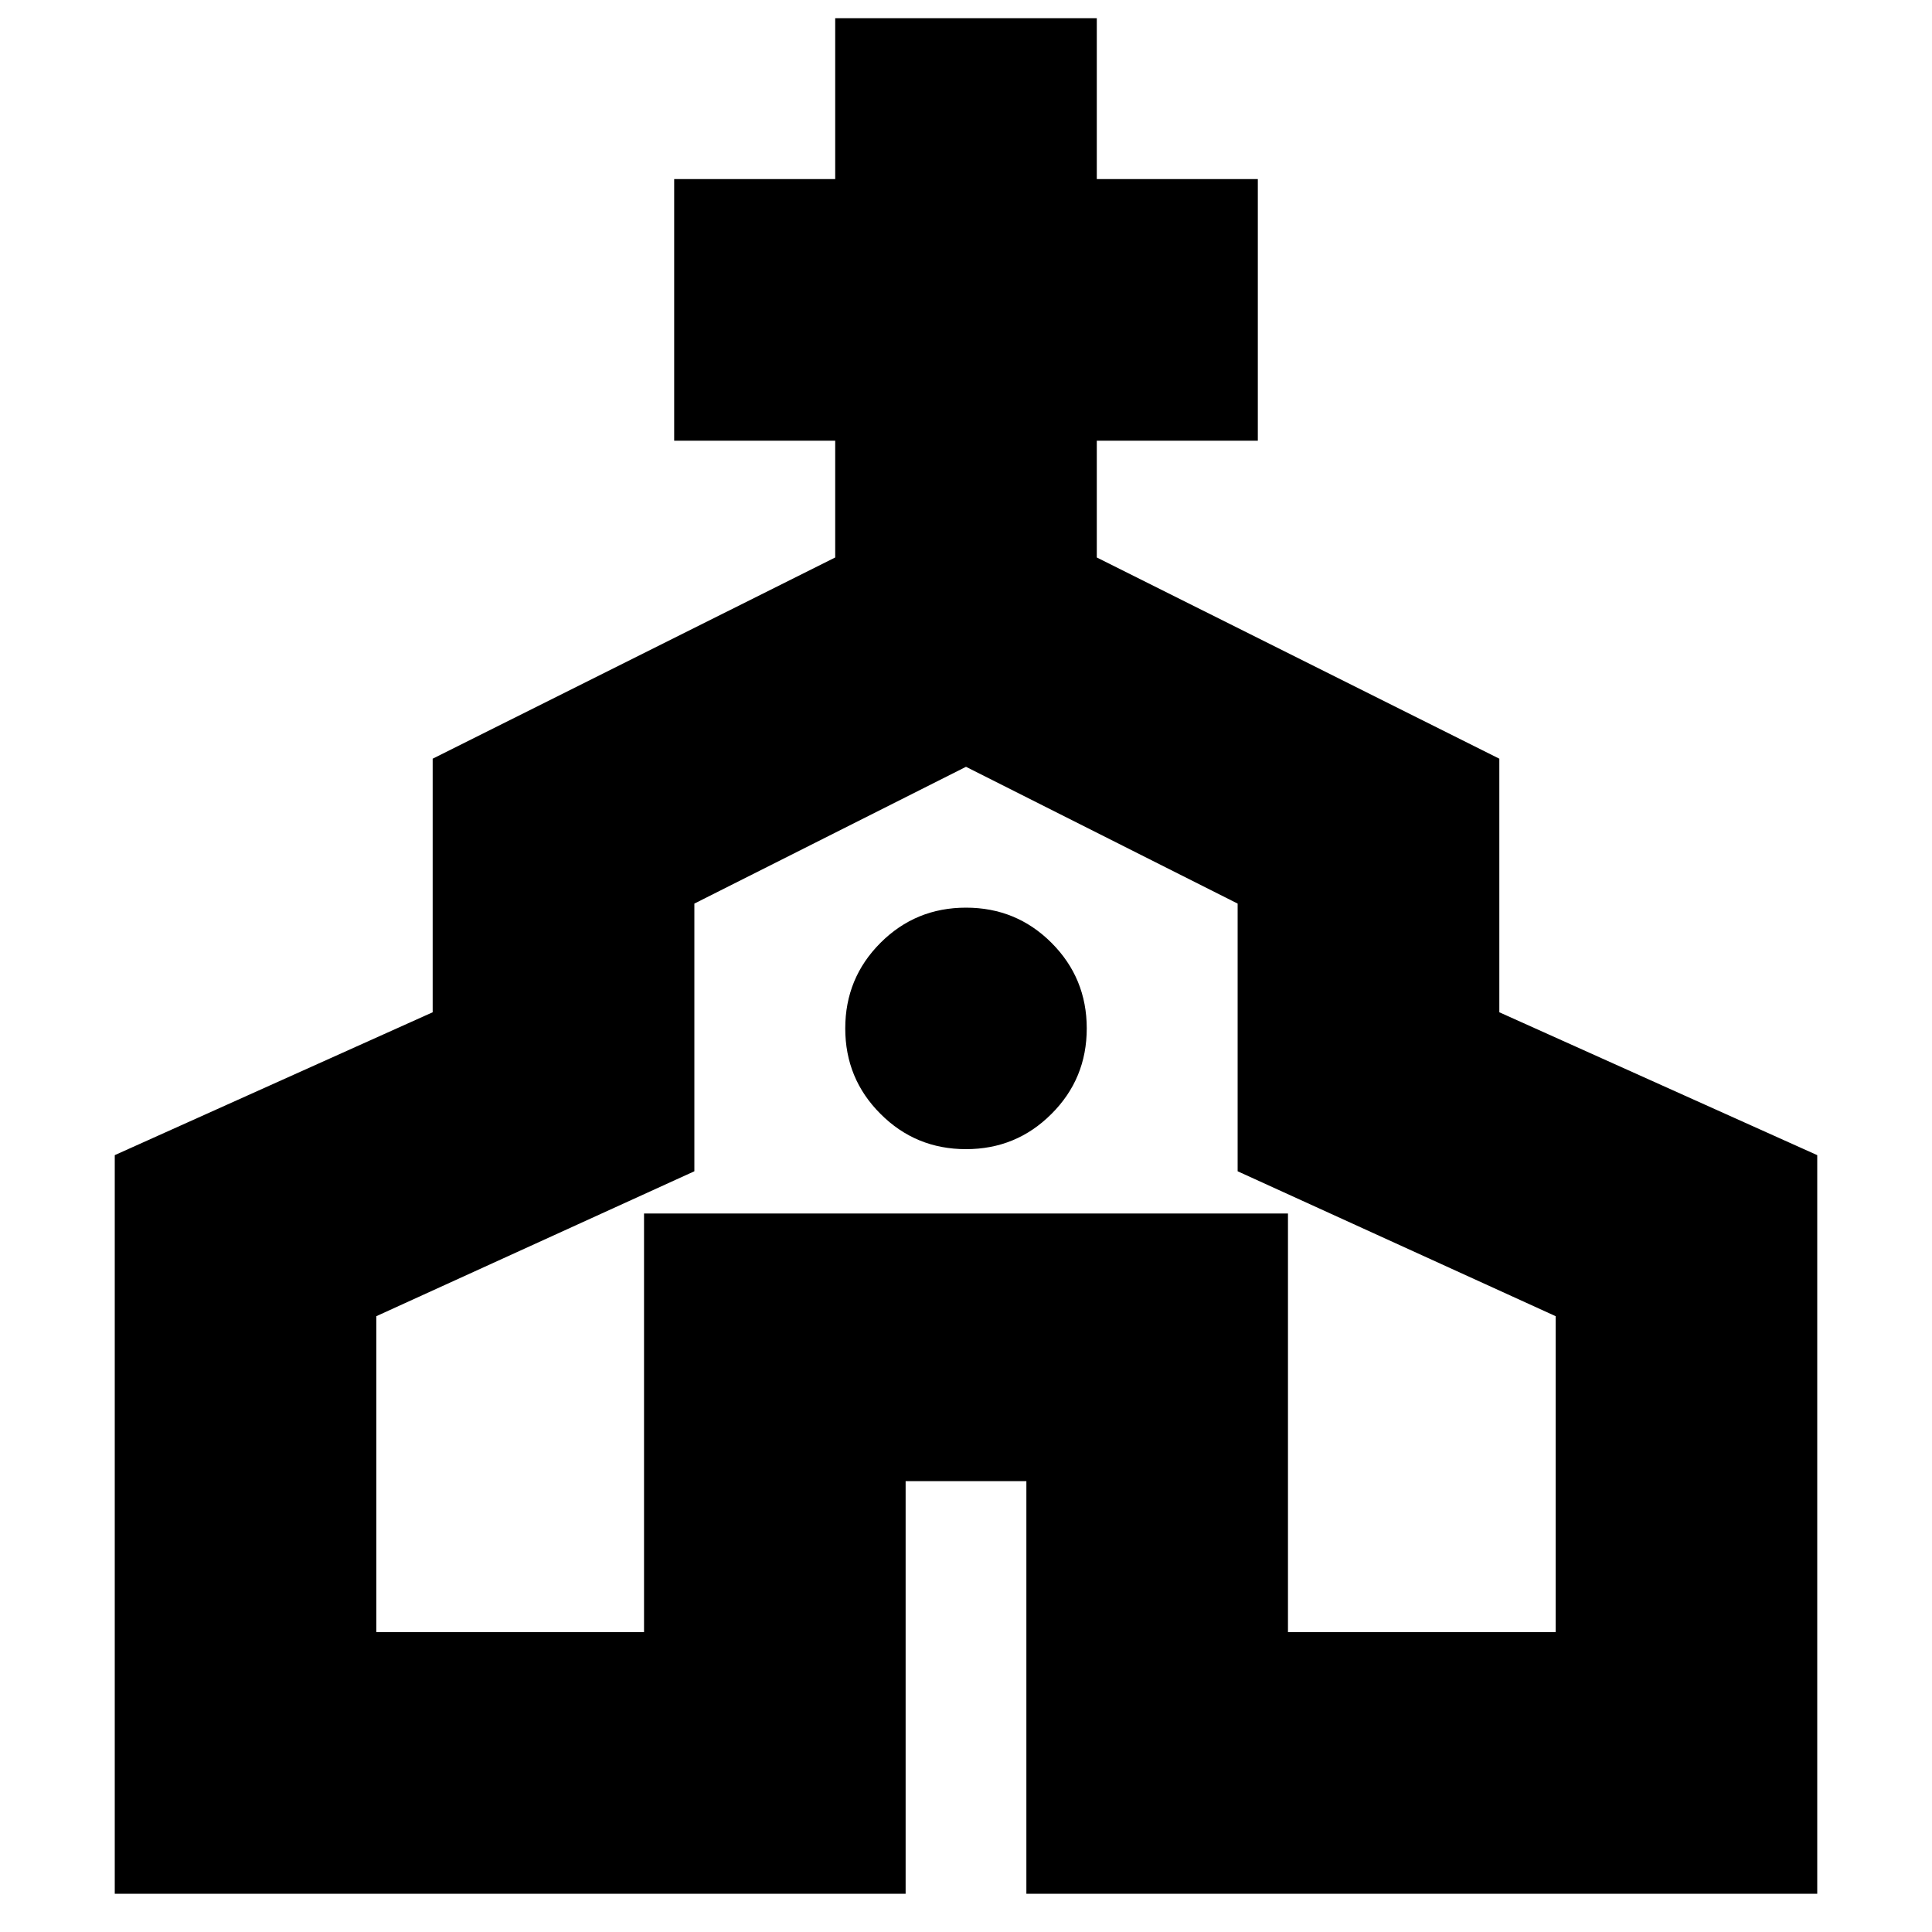 <svg xmlns="http://www.w3.org/2000/svg" height="20" width="20"><path d="M1.188 19.604V11.958L4.479 10.479V7.854L8.646 5.771V4.562H6.979V1.854H8.646V0.188H11.354V1.854H13.021V4.562H11.354V5.771L15.521 7.854V10.479L18.812 11.958V19.604H10.625V15.333H9.375V19.604ZM3.896 16.896H6.667V12.562H13.333V16.896H16.104V13.625L12.812 12.125V9.354L10 7.938L7.188 9.354V12.125L3.896 13.625ZM10 11.896Q10.521 11.896 10.885 11.531Q11.25 11.167 11.25 10.646Q11.25 10.125 10.885 9.76Q10.521 9.396 10 9.396Q9.479 9.396 9.115 9.76Q8.75 10.125 8.75 10.646Q8.75 11.167 9.115 11.531Q9.479 11.896 10 11.896ZM10 12.417Z"/></svg>